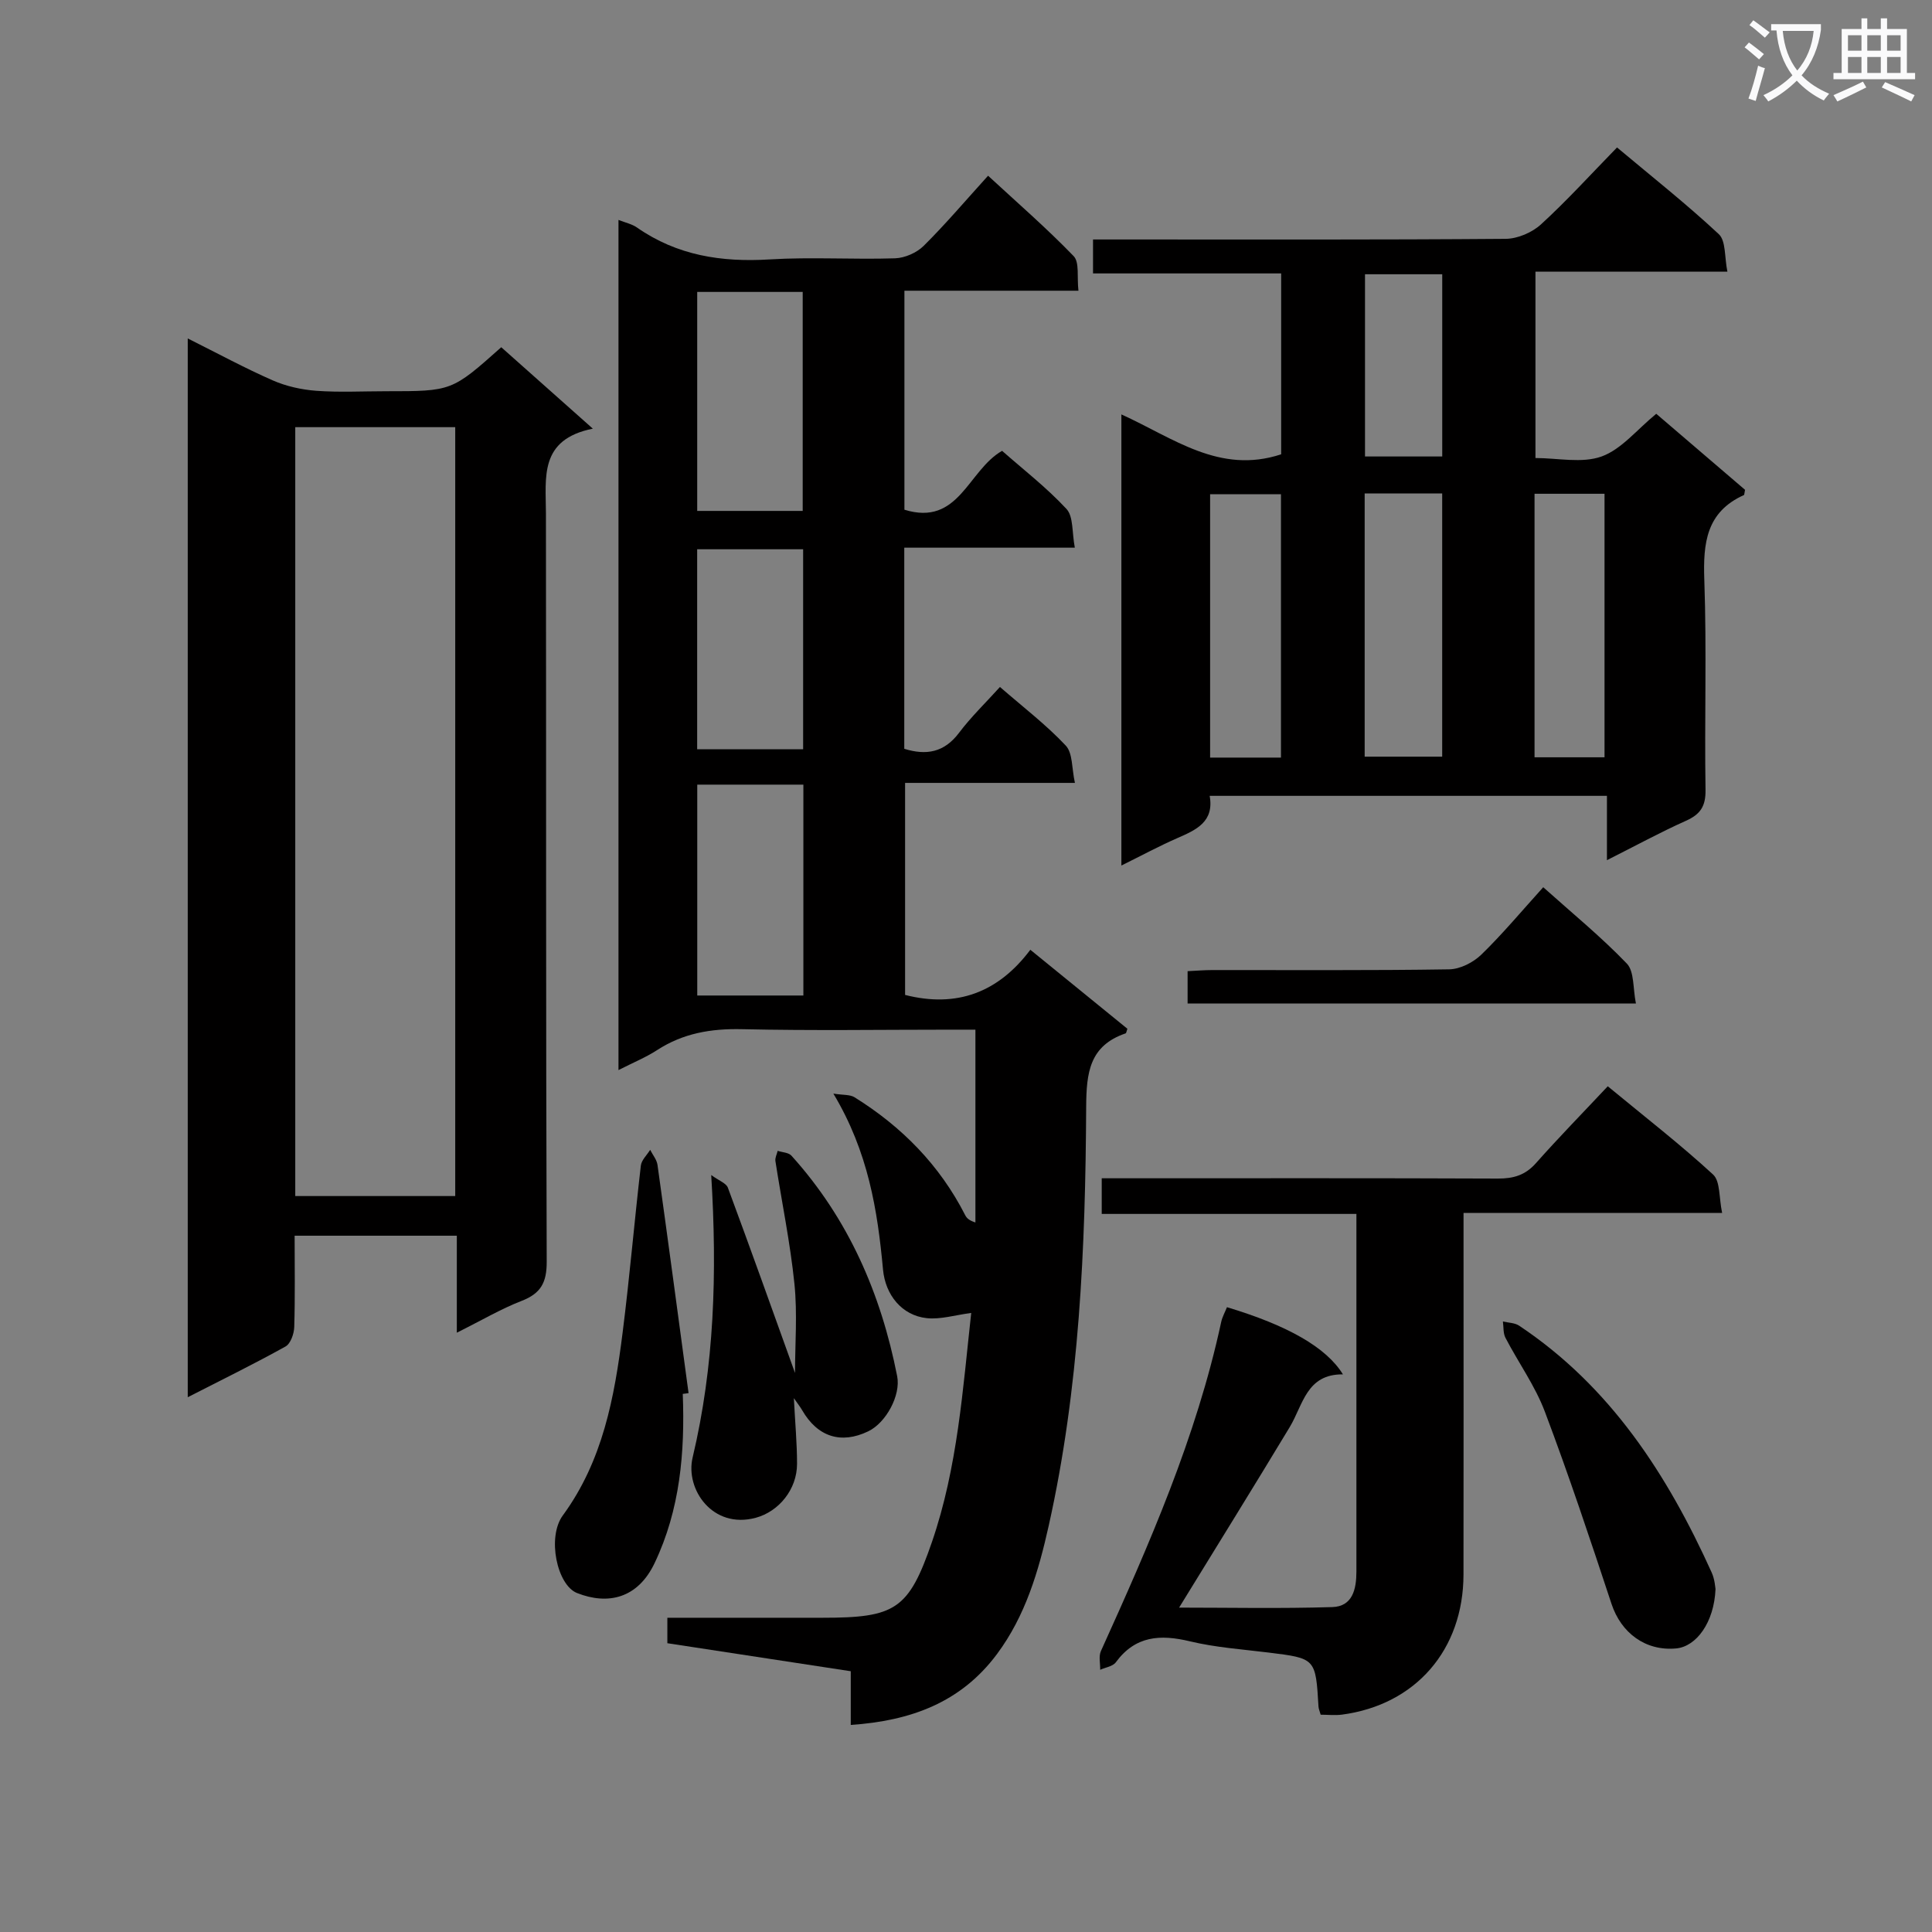 <svg enable-background="new 0 0 400 400" viewBox="0 0 400 400" xmlns="http://www.w3.org/2000/svg"><rect x="0" y="0" width="400" height="400" fill="#808080" stroke="none"/><path d="m362.1 8.8c1.1.8 2.1 1.6 3.1 2.4l-1 1.1c-1.3-1.1-2.3-2-3-2.5zm1.9 4.8c.5.2.9.4 1.4.5-.6 2.3-1.3 4.5-1.9 6.8l-1.5-.5c.8-2.1 1.4-4.3 2-6.8zm-1-9.4c1.3.9 2.4 1.8 3.4 2.5l-1 1.1c-1.4-1.2-2.4-2.1-3.2-2.6zm3.7 2.2v-1.4h10.3v1.2c-.5 3.6-1.8 6.8-4 9.4 1.5 1.6 3.4 2.8 5.7 3.8-.3.4-.7.8-1.1 1.4-2.3-1.1-4.1-2.5-5.6-4.1-1.6 1.6-3.6 3.1-5.9 4.3-.3-.5-.7-.9-1-1.3 2.4-1.1 4.4-2.5 6-4.1-1.9-2.5-3-5.6-3.3-9.3h-1.1zm8.8 0h-6.4c.3 3.3 1.3 6 3 8.2 2-2.3 3.1-5.1 3.4-8.2z" fill="#fafafb"/><path d="m385.3 3.8h1.3v2.2h2.8v-2.2h1.3v2.2h4.1v9.1h1.7v1.3h-16.9v-1.3h1.7v-9.1h4.1v-2.2zm.4 13.1.7 1.2c-1.8.9-3.8 1.9-6 2.9-.2-.4-.5-.8-.8-1.3 2.3-1 4.3-1.9 6.1-2.8zm-3.1-6.4h2.8v-3.2h-2.8zm0 4.6h2.8v-3.3h-2.8zm4-4.6h2.8v-3.2h-2.8zm0 4.6h2.8v-3.3h-2.8zm3.7 1.9c2.1.9 4.1 1.8 6.1 2.7l-.7 1.3c-2.2-1.1-4.2-2-6.1-2.9zm3.2-9.7h-2.8v3.2h2.8zm-2.8 7.8h2.8v-3.3h-2.8z" fill="#fafafb"/><g fill="#010000"><path d="m213.32 196.64c6.98 5.68 13.55 11.03 20.09 16.35-.17.47-.21.9-.37.96-7.48 2.56-8.12 8.12-8.16 15.23-.15 29.1-1.38 58.18-7.76 86.73-2.1 9.39-4.81 18.64-10.73 26.58-7.46 10-17.82 13.79-30.25 14.64 0-3.67 0-7.1 0-11.12-12.88-1.97-25.4-3.88-37.97-5.8 0-1.95 0-3.38 0-5.27h32.11c15.06 0 17.84-1.66 22.66-15.66 5.33-15.48 6.4-31.74 8.14-47.45-3.34.44-6.34 1.38-9.2 1.08-5.16-.55-8.58-4.82-9.06-10.05-1.14-12.29-3.05-24.39-10.28-36.44 2.01.32 3.42.17 4.37.75 9.79 6.09 17.64 14.05 22.92 24.41.29.57.73 1.07 2.12 1.52 0-13.07 0-26.13 0-39.92-1.34 0-3.11 0-4.87 0-14.5 0-29 .23-43.5-.1-6.38-.14-12.15.84-17.53 4.33-2.31 1.5-4.91 2.56-8 4.14 0-58.98 0-117.3 0-176.02 1.45.58 2.79.85 3.82 1.57 8.31 5.8 17.51 7.22 27.46 6.61 8.63-.53 17.33.05 25.99-.23 2.03-.07 4.48-1.15 5.92-2.58 4.48-4.44 8.58-9.28 13.33-14.52 6.04 5.58 12.14 10.87 17.72 16.65 1.23 1.28.66 4.31.99 7.16-12.32 0-24.06 0-36.03 0v45.34c11.31 3.5 13.11-8.12 20.22-12.19 4.34 3.83 9.21 7.59 13.33 12.03 1.46 1.57 1.12 4.82 1.73 8.02-12.28 0-23.69 0-35.31 0v41.64c4.54 1.41 8.26.78 11.34-3.31 2.47-3.28 5.47-6.17 8.47-9.49 4.79 4.17 9.56 7.81 13.62 12.13 1.47 1.56 1.23 4.73 1.9 7.73-12.21 0-23.48 0-35.16 0v43.9c10.73 2.73 19.31-.53 25.93-9.35zm-68.97-136.2v45.34h21.84c0-15.24 0-30.26 0-45.34-7.49 0-14.58 0-21.84 0zm21.98 102.01c-7.64 0-14.73 0-21.97 0v43.66h21.97c0-14.73 0-28.97 0-43.66zm-21.99-48.73v41.41h21.94c0-14 0-27.55 0-41.41-7.39 0-14.45 0-21.94 0z"/><path d="m232.17 85.8c10.74 4.86 20.3 12.47 33.08 8.26 0-11.93 0-24.35 0-37.45-12.9 0-25.78 0-38.95 0 0-2.57 0-4.47 0-7.03h5.95c26.49 0 52.98.08 79.47-.13 2.48-.02 5.47-1.3 7.32-2.99 5.39-4.93 10.32-10.37 15.75-15.93 7.3 6.12 14.44 11.76 21.07 17.95 1.49 1.39 1.16 4.74 1.78 7.77-13.72 0-26.49 0-39.74 0v38.58c4.62 0 9.62 1.14 13.69-.32 4.11-1.48 7.29-5.54 11.32-8.84 6.15 5.27 12.38 10.6 18.38 15.74-.16.78-.14 1.04-.22 1.08-7.81 3.51-8.48 9.95-8.21 17.58.51 14.48.02 28.98.25 43.47.05 3.39-1.06 5.05-4.04 6.39-5.28 2.36-10.37 5.14-16.37 8.16 0-4.87 0-8.92 0-13.32-27.67 0-54.73 0-82.25 0 .96 5.37-2.76 7.03-6.67 8.74-3.78 1.65-7.42 3.62-11.61 5.69 0-31.24 0-61.94 0-93.4zm50.37 16.36v54.5h16.05c0-18.34 0-36.34 0-54.5-5.46 0-10.57 0-16.05 0zm-17.33 54.69c0-18.51 0-36.54 0-54.53-5.13 0-9.87 0-14.67 0v54.53zm66.99-.06c0-18.47 0-36.49 0-54.56-5 0-9.6 0-14.49 0v54.56zm-49.59-100.01v37.73h15.99c0-12.82 0-25.21 0-37.73-5.56 0-10.79 0-15.99 0z"/><path d="m94.58 275.92c0-7.42 0-13.54 0-20.08-11.27 0-22.14 0-33.58 0 0 6.35.11 12.63-.08 18.9-.04 1.4-.76 3.46-1.81 4.04-6.48 3.6-13.14 6.87-20.24 10.5 0-73.25 0-145.78 0-219.21 6.16 3.08 11.78 6.13 17.61 8.69 2.79 1.22 5.95 1.92 9 2.15 4.8.35 9.65.09 14.48.09 13.59 0 13.59 0 23.82-9.11 5.99 5.33 12.02 10.69 18.96 16.86-11.17 2.24-9.72 10.12-9.71 17.56.07 51.63-.03 103.26.16 154.89.02 4.35-1.22 6.6-5.21 8.14-4.27 1.66-8.26 4.02-13.4 6.58zm-33.45-28.29h33.12c0-53.29 0-106.22 0-159.19-11.22 0-22.11 0-33.12 0z"/><path d="m273.43 355.01c-.21-.75-.42-1.21-.45-1.68-.59-10.01-.59-9.98-10.37-11.19-5.43-.67-10.95-1.05-16.24-2.32-6.15-1.48-11.31-1.16-15.35 4.34-.62.85-2.13 1.05-3.24 1.55.03-1.3-.34-2.78.15-3.87 10-22.09 19.75-44.25 24.9-68.11.23-1.08.8-2.08 1.2-3.09 12.5 3.76 20.55 8.28 24.01 13.91-7.56-.08-8.24 6.3-11.02 10.92-7.51 12.45-15.18 24.8-22.9 37.37 10.25 0 20.99.22 31.72-.11 4.21-.13 4.99-3.73 4.99-7.36-.01-14.82 0-29.65 0-44.47 0-9.64 0-19.28 0-29.57-17.73 0-35.1 0-52.73 0 0-2.72 0-4.78 0-7.38h5.57c25.48 0 50.97-.05 76.45.06 3.22.01 5.66-.69 7.87-3.18 4.74-5.35 9.75-10.46 14.88-15.93 7.89 6.51 15.11 12.11 21.8 18.27 1.52 1.4 1.2 4.78 1.88 7.96-18.22 0-35.61 0-53.54 0v5.92c0 22.98.03 45.97-.01 68.95-.03 15.61-9.94 26.99-25.19 29-1.45.18-2.92.01-4.38.01z"/><path d="m164.6 284.26c0-5.99.51-12.27-.12-18.44-.87-8.52-2.63-16.96-3.94-25.44-.1-.66.3-1.41.47-2.11.97.32 2.26.34 2.85 1 11.79 13.05 18.53 28.56 21.89 45.66.78 3.96-2.32 9.65-5.99 11.41-5.63 2.71-10.49 1.15-13.67-4.35-.38-.67-.87-1.27-1.73-2.52.26 5.09.66 9.34.66 13.6 0 5.29-3.77 9.88-8.55 11.17-8.93 2.41-14.63-5.91-13.07-12.47 4.5-18.97 5.1-38.06 3.85-58.49 1.6 1.17 3.1 1.68 3.45 2.62 4.71 12.69 9.26 25.45 13.9 38.36z"/><path d="m141.36 288.59c.46 12.08-.55 23.95-5.83 35.03-3.5 7.35-9.68 8.72-16.06 6.2-4.15-1.64-6.25-11.55-2.95-16.06 8.29-11.32 10.69-24.45 12.38-37.81 1.46-11.51 2.44-23.09 3.78-34.62.13-1.15 1.26-2.18 1.93-3.27.52 1.04 1.37 2.04 1.52 3.13 2.2 15.74 4.3 31.49 6.43 47.24-.4.07-.8.11-1.2.16z"/><path d="m355.18 329c-.29 6.92-3.97 11.9-8.15 12.29-6.33.59-11.4-3.19-13.39-9.24-4.4-13.32-8.84-26.65-13.79-39.77-2.02-5.36-5.49-10.17-8.16-15.3-.5-.96-.37-2.25-.53-3.38 1.13.27 2.44.26 3.35.86 18.93 12.62 30.71 30.86 39.87 51.1.66 1.45.74 3.15.8 3.44z"/><path d="m338.7 207.76c-31.68 0-62.11 0-92.82 0 0-2.18 0-4.11 0-6.69 1.69-.08 3.43-.23 5.18-.23 16.33-.02 32.66.11 48.99-.15 2.27-.04 4.98-1.43 6.66-3.06 4.4-4.28 8.35-9.02 12.8-13.94 5.91 5.3 11.95 10.23 17.31 15.81 1.57 1.64 1.24 5.13 1.88 8.26z"/></g></svg>